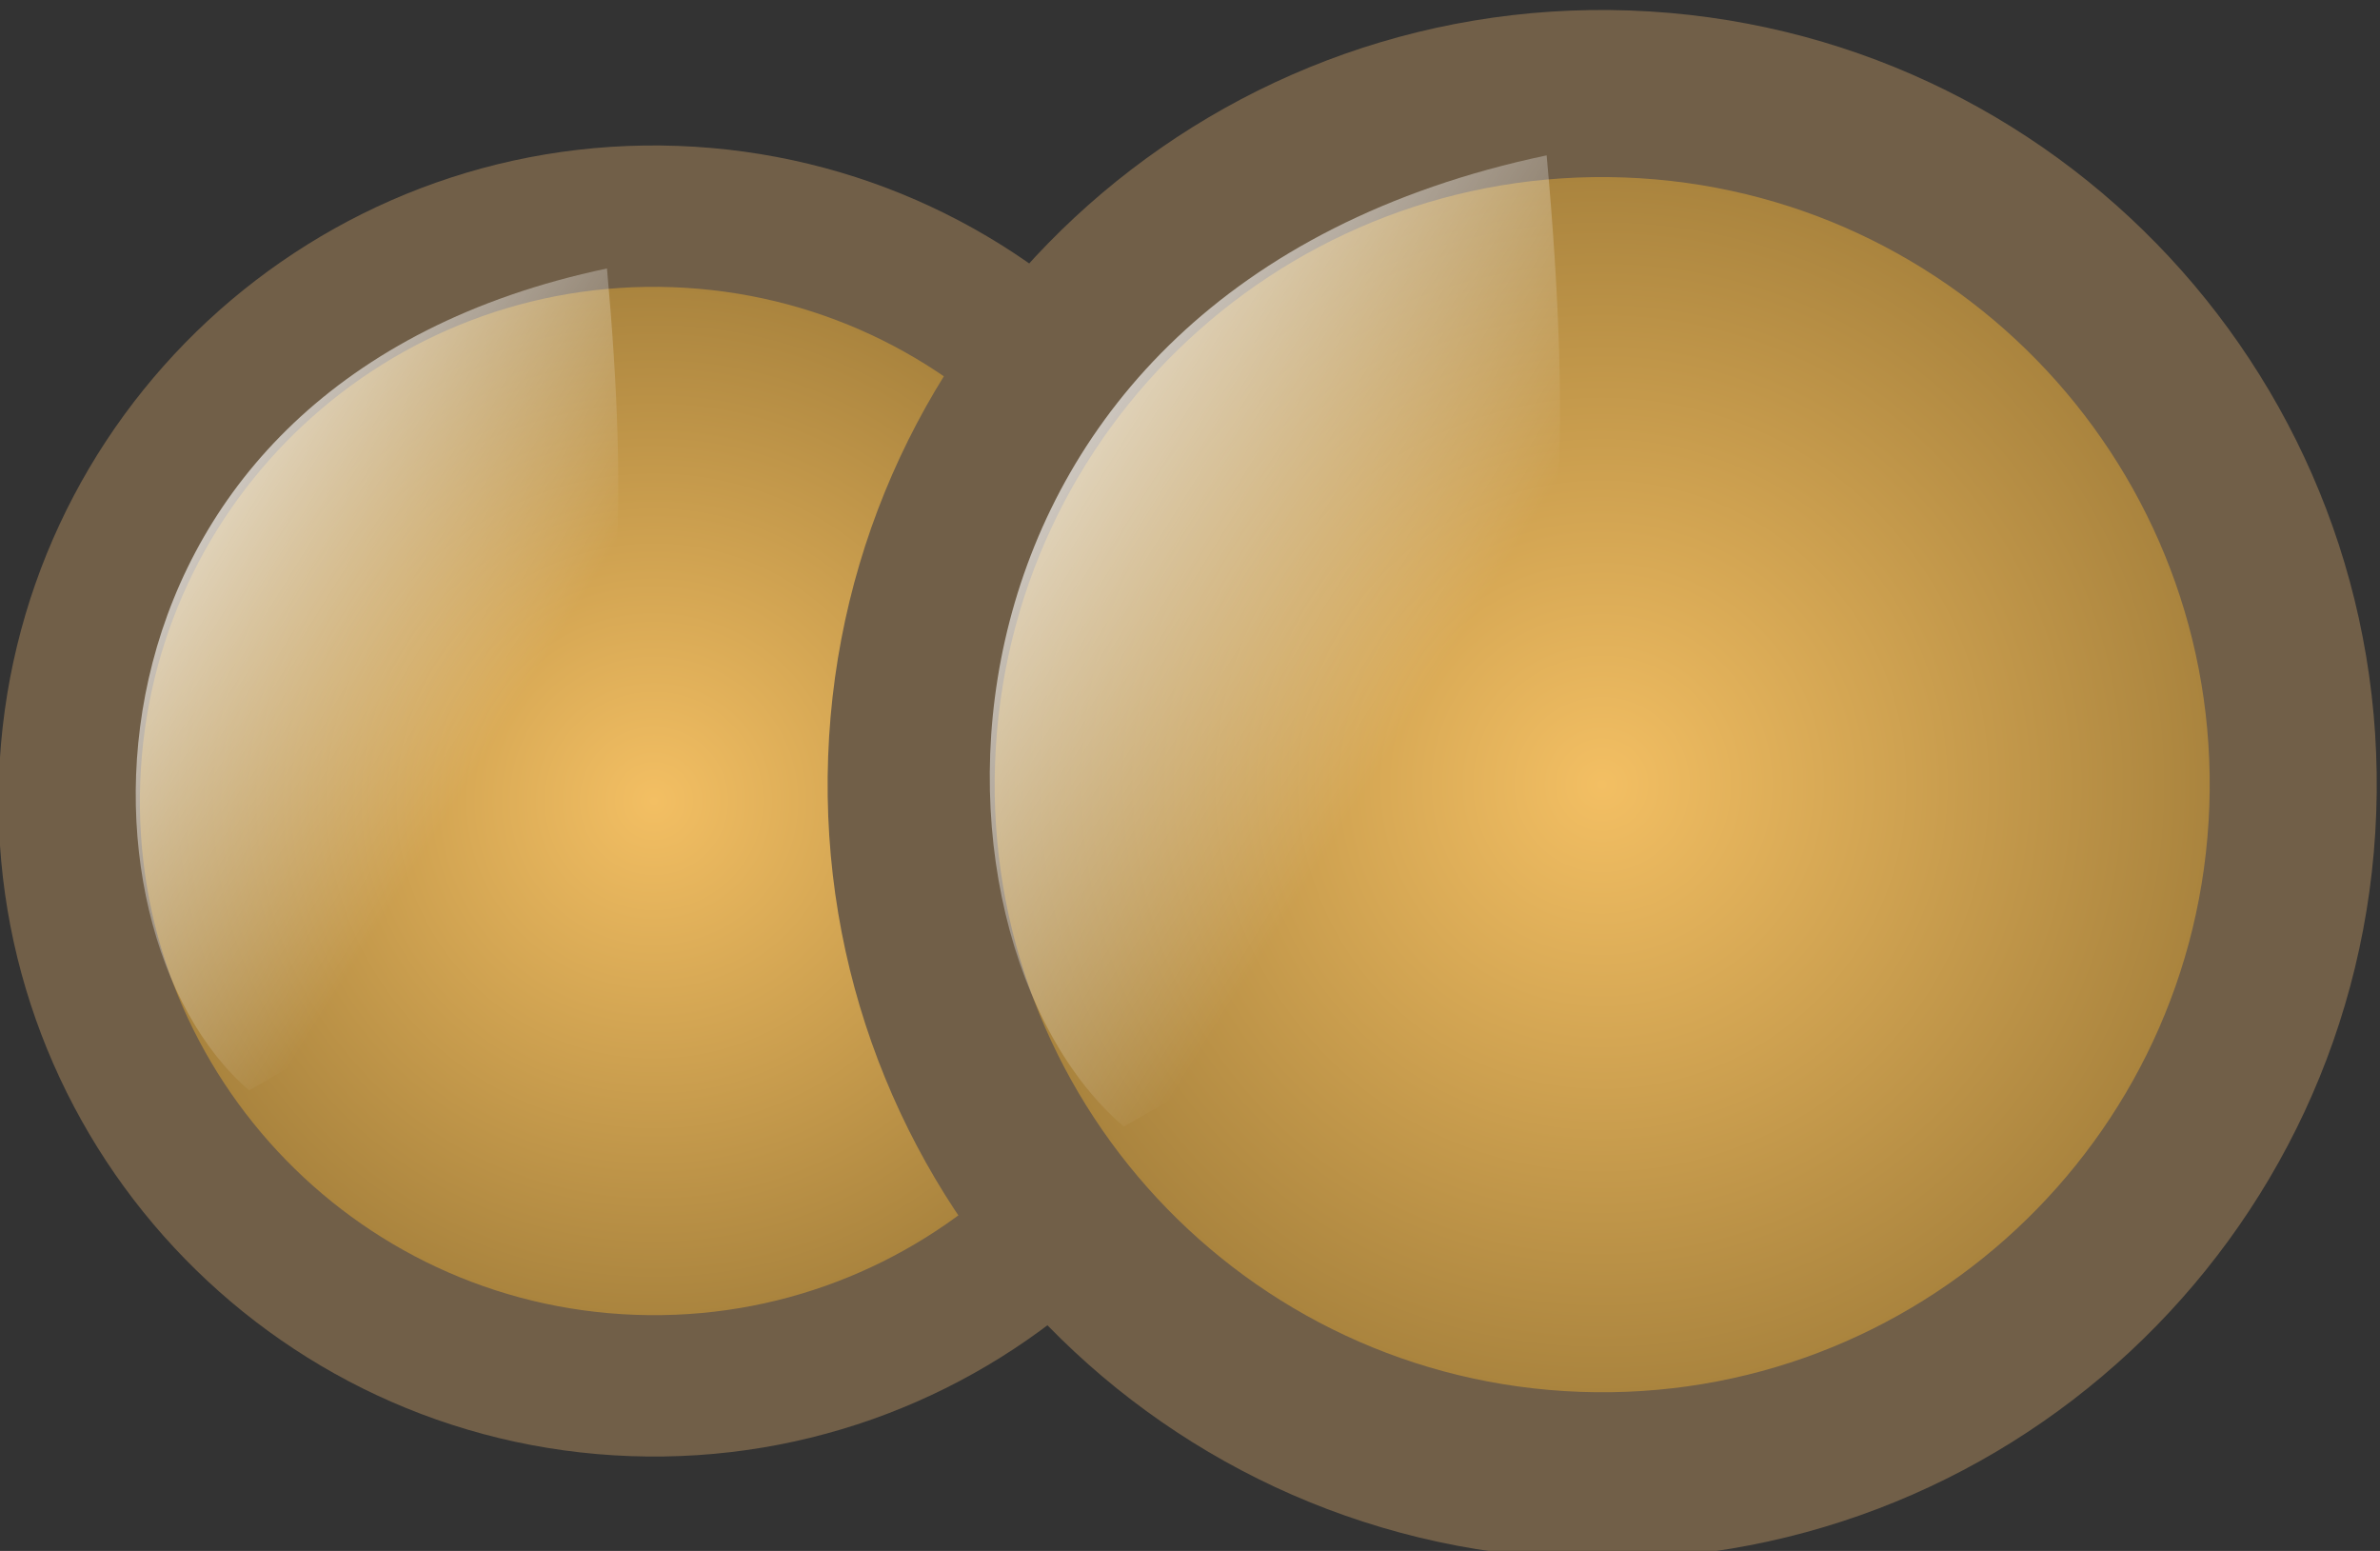<?xml version="1.0" encoding="UTF-8" standalone="no"?>
<!-- Created with Inkscape (http://www.inkscape.org/) -->

<svg
   xmlns:dc="http://purl.org/dc/elements/1.1/"
   xmlns:cc="http://creativecommons.org/ns#"
   xmlns:rdf="http://www.w3.org/1999/02/22-rdf-syntax-ns#"
   xmlns:svg="http://www.w3.org/2000/svg"
   xmlns="http://www.w3.org/2000/svg"
   xmlns:xlink="http://www.w3.org/1999/xlink"
   xmlns:sodipodi="http://sodipodi.sourceforge.net/DTD/sodipodi-0.dtd"
   xmlns:inkscape="http://www.inkscape.org/namespaces/inkscape"
   id="svg18620"
   version="1.1"
   inkscape:version="0.47 r22583"
   width="44.752"
   height="29.159"
   sodipodi:docname="smallYeast.png">
  <rect width="100%" height="100%" fill="#333333" stroke="none"/>
  <defs
     id="defs18624">
    <linearGradient
       inkscape:collect="always"
       id="linearGradient19203">
      <stop
         style="stop-color:#ffffff;stop-opacity:1;"
         offset="0"
         id="stop19205" />
      <stop
         style="stop-color:#ffffff;stop-opacity:0;"
         offset="1"
         id="stop19207" />
    </linearGradient>
    <inkscape:perspective
       sodipodi:type="inkscape:persp3d"
       inkscape:vp_x="0 : 0.5 : 1"
       inkscape:vp_y="0 : 1000 : 0"
       inkscape:vp_z="1 : 0.5 : 1"
       inkscape:persp3d-origin="0.5 : 0.33333333 : 1"
       id="perspective18628" />
    <inkscape:perspective
       id="perspective18640"
       inkscape:persp3d-origin="0.5 : 0.33333333 : 1"
       inkscape:vp_z="1 : 0.5 : 1"
       inkscape:vp_y="0 : 1000 : 0"
       inkscape:vp_x="0 : 0.5 : 1"
       sodipodi:type="inkscape:persp3d" />
    <linearGradient
       inkscape:collect="always"
       id="linearGradient21871">
      <stop
         style="stop-color:#f3bf63;stop-opacity:1;"
         offset="0"
         id="stop21873" />
      <stop
         style="stop-color:#a07c39;stop-opacity:1"
         offset="1"
         id="stop21875" />
    </linearGradient>
    <radialGradient
       inkscape:collect="always"
       xlink:href="#linearGradient21871"
       id="radialGradient37576"
       gradientUnits="userSpaceOnUse"
       cx="122.857"
       cy="290.934"
       fx="122.857"
       fy="290.934"
       r="33.214" />
    <radialGradient
       inkscape:collect="always"
       xlink:href="#linearGradient21871"
       id="radialGradient19227"
       gradientUnits="userSpaceOnUse"
       cx="122.857"
       cy="290.934"
       fx="122.857"
       fy="290.934"
       r="33.214" />
    <linearGradient
       inkscape:collect="always"
       xlink:href="#linearGradient19203"
       id="linearGradient19229"
       gradientUnits="userSpaceOnUse"
       x1="6.78"
       y1="6.915"
       x2="16.367"
       y2="12.881" />
    <radialGradient
       inkscape:collect="always"
       xlink:href="#linearGradient21871"
       id="radialGradient19231"
       gradientUnits="userSpaceOnUse"
       cx="122.857"
       cy="290.934"
       fx="122.857"
       fy="290.934"
       r="33.214" />
    <linearGradient
       inkscape:collect="always"
       xlink:href="#linearGradient19203"
       id="linearGradient19233"
       gradientUnits="userSpaceOnUse"
       x1="6.78"
       y1="6.915"
       x2="16.367"
       y2="12.881" />
  </defs>
  <sodipodi:namedview
     pagecolor="#ffffff"
     bordercolor="#666666"
     borderopacity="1"
     objecttolerance="10"
     gridtolerance="10"
     guidetolerance="10"
     inkscape:pageopacity="0"
     inkscape:pageshadow="2"
     inkscape:window-width="1680"
     inkscape:window-height="1002"
     id="namedview18622"
     showgrid="false"
     inkscape:zoom="7.375"
     inkscape:cx="-2.7912348"
     inkscape:cy="14.537357"
     inkscape:window-x="0"
     inkscape:window-y="0"
     inkscape:window-maximized="0"
     inkscape:current-layer="svg18620" />
  <g
     id="g19235"
     transform="translate(-5.478,-1.379)">
    <g
       transform="matrix(0.919,0,0,0.919,0.443,2.314)"
       id="g19217">
      <path
         d="m 156.071,290.934 c 0,18.344 -14.871,33.214 -33.214,33.214 -18.344,0 -33.214,-14.871 -33.214,-33.214 0,-18.344 14.871,-33.214 33.214,-33.214 18.344,0 33.214,14.871 33.214,33.214 z"
         sodipodi:ry="33.214287"
         sodipodi:rx="33.214287"
         sodipodi:cy="290.93362"
         sodipodi:cx="122.85714"
         id="path21879"
         style="fill:url(#radialGradient19231);fill-opacity:1;stroke:#715f48;stroke-width:8.029;stroke-miterlimit:4;stroke-opacity:1;stroke-dasharray:none"
         sodipodi:type="arc"
         transform="matrix(-0.36,-0.013,0.013,-0.36,59.306,121.703)" />
      <path
         style="fill:url(#linearGradient19233);fill-opacity:1;stroke:none"
         d="M 17.898,4.475 C 18.798,14.373 17.22,17.582 10.576,21.288 6.746,18.011 6.697,6.835 17.898,4.475 z"
         id="path18691"
         sodipodi:nodetypes="ccc" />
    </g>
    <g
       transform="matrix(1.086,0,0,1.086,15.123,-0.56)"
       id="g19221">
      <path
         transform="matrix(-0.36,-0.013,0.013,-0.36,59.306,121.703)"
         sodipodi:type="arc"
         style="fill:url(#radialGradient19227);fill-opacity:1;stroke:#715f48;stroke-width:8.029;stroke-miterlimit:4;stroke-opacity:1;stroke-dasharray:none"
         id="path19223"
         sodipodi:cx="122.85714"
         sodipodi:cy="290.93362"
         sodipodi:rx="33.214287"
         sodipodi:ry="33.214287"
         d="m 156.071,290.934 c 0,18.344 -14.871,33.214 -33.214,33.214 -18.344,0 -33.214,-14.871 -33.214,-33.214 0,-18.344 14.871,-33.214 33.214,-33.214 18.344,0 33.214,14.871 33.214,33.214 z" />
      <path
         sodipodi:nodetypes="ccc"
         id="path19225"
         d="M 17.898,4.475 C 18.798,14.373 17.22,17.582 10.576,21.288 6.746,18.011 6.697,6.835 17.898,4.475 z"
         style="fill:url(#linearGradient19229);fill-opacity:1;stroke:none" />
    </g>
  </g>
</svg>
